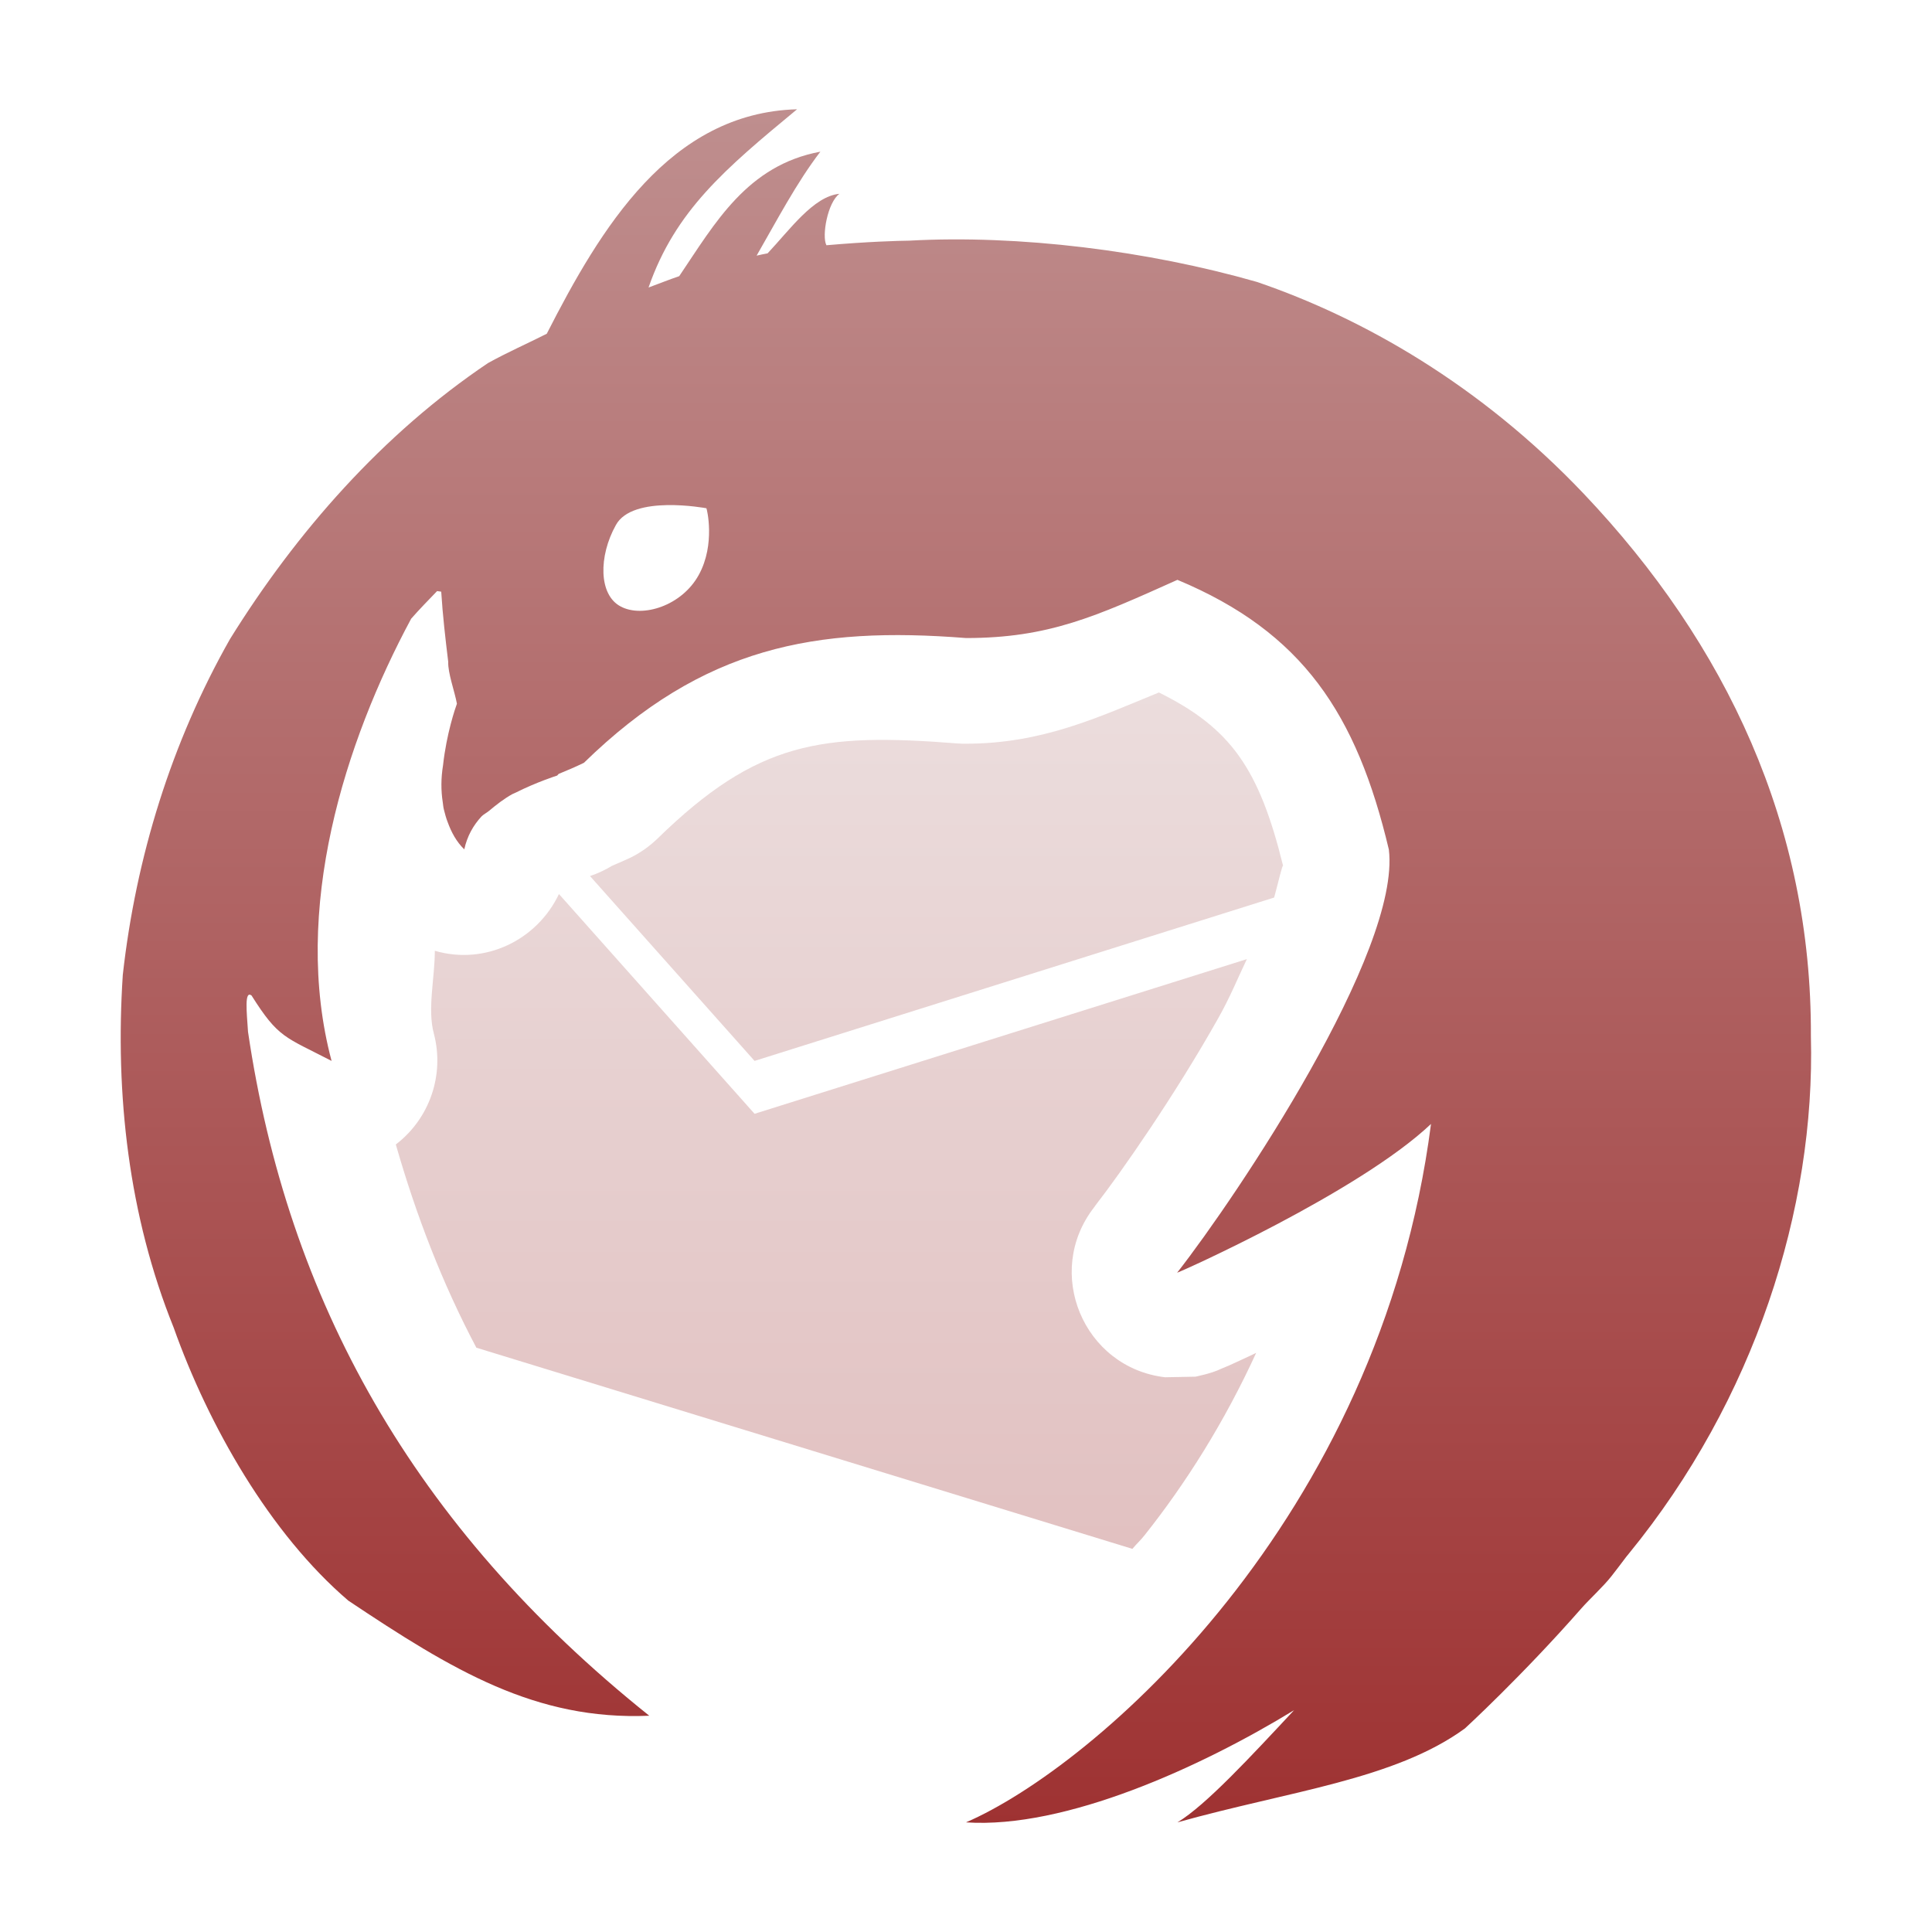 <svg xmlns="http://www.w3.org/2000/svg" width="16" height="16" version="1.1">
 <defs>
   <style id="current-color-scheme" type="text/css">
   .ColorScheme-Text { color: #939597; } .ColorScheme-Highlight { color: #1AD6AB; }
  </style>
  <linearGradient id="arrongin" x1="0%" x2="0%" y1="0%" y2="100%">
   <stop offset="0%" style="stop-color: #dd9b44; stop-opacity: 1"/>
   <stop offset="100%" style="stop-color: #ad6c16; stop-opacity: 1"/>
  </linearGradient>
  <linearGradient id="aurora" x1="0%" x2="0%" y1="0%" y2="100%">
   <stop offset="0%" style="stop-color: #09D4DF; stop-opacity: 1"/>
   <stop offset="100%" style="stop-color: #9269F4; stop-opacity: 1"/>
  </linearGradient>
  <linearGradient id="cyberneon" x1="0%" x2="0%" y1="0%" y2="100%">
    <stop offset="0" style="stop-color: #0abdc6; stop-opacity: 1"/>
    <stop offset="1" style="stop-color: #ea00d9; stop-opacity: 1"/>
  </linearGradient>
  <linearGradient id="fitdance" x1="0%" x2="0%" y1="0%" y2="100%">
   <stop offset="0%" style="stop-color: #1AD6AB; stop-opacity: 1"/>
   <stop offset="100%" style="stop-color: #329DB6; stop-opacity: 1"/>
  </linearGradient>
  <linearGradient id="oomox" x1="0%" x2="0%" y1="0%" y2="100%">
   <stop offset="0%" style="stop-color: #bf8f8f; stop-opacity: 1"/>
   <stop offset="100%" style="stop-color: #9e3131; stop-opacity: 1"/>
  </linearGradient>
  <linearGradient id="rainblue" x1="0%" x2="0%" y1="0%" y2="100%">
   <stop offset="0%" style="stop-color: #00F260; stop-opacity: 1"/>
   <stop offset="100%" style="stop-color: #0575E6; stop-opacity: 1"/>
  </linearGradient>
  <linearGradient id="sunrise" x1="0%" x2="0%" y1="0%" y2="100%">
   <stop offset="0%" style="stop-color: #FF8501; stop-opacity: 1"/>
   <stop offset="100%" style="stop-color: #FFCB01; stop-opacity: 1"/>
  </linearGradient>
  <linearGradient id="telinkrin" x1="0%" x2="0%" y1="0%" y2="100%">
   <stop offset="0%" style="stop-color: #b2ced6; stop-opacity: 1"/>
   <stop offset="100%" style="stop-color: #6da5b7; stop-opacity: 1"/>
  </linearGradient>
  <linearGradient id="60spsycho" x1="0%" x2="0%" y1="0%" y2="100%">
   <stop offset="0%" style="stop-color: #df5940; stop-opacity: 1"/>
   <stop offset="25%" style="stop-color: #d8d15f; stop-opacity: 1"/>
   <stop offset="50%" style="stop-color: #e9882a; stop-opacity: 1"/>
   <stop offset="100%" style="stop-color: #279362; stop-opacity: 1"/>
  </linearGradient>
  <linearGradient id="90ssummer" x1="0%" x2="0%" y1="0%" y2="100%">
   <stop offset="0%" style="stop-color: #f618c7; stop-opacity: 1"/>
   <stop offset="20%" style="stop-color: #94ffab; stop-opacity: 1"/>
   <stop offset="50%" style="stop-color: #fbfd54; stop-opacity: 1"/>
   <stop offset="100%" style="stop-color: #0f83ae; stop-opacity: 1"/>
  </linearGradient>
 </defs>
 <path fill="url(#oomox)" class="ColorScheme-Text" opacity="0.3" d="M 9.597,5.735 C 9.1,5.938 8.633,6.159 8,6.159 7.977,6.159 7.954,6.159 7.931,6.157 6.8,6.068 6.272,6.139 5.446,6.944 5.38,7.008 5.304,7.062 5.221,7.103 5.168,7.128 5.119,7.148 5.069,7.17 5.011,7.205 4.95,7.234 4.886,7.255 l 1.363,1.531 4.303,-1.353 c 0.035,-0.129 0.069,-0.277 0.074,-0.263 -0.199,-0.808 -0.435,-1.141 -1.028,-1.435 z M 4.629,7.404 C 4.446,7.788 4.016,7.995 3.601,7.874 3.601,8.104 3.538,8.354 3.593,8.56 3.683,8.902 3.558,9.264 3.278,9.478 3.446,10.064 3.662,10.626 3.945,11.161 l 5.433,1.666 c 0.033,-0.04 0.068,-0.071 0.101,-0.113 0.341,-0.429 0.661,-0.936 0.924,-1.51 -0.008,0.004 -0.022,0.01 -0.029,0.014 -0.08,0.038 -0.147,0.068 -0.197,0.091 -0.025,0.011 -0.045,0.019 -0.065,0.027 -0.01,0.004 -0.018,0.009 -0.034,0.015 -0.008,0.003 -0.017,0.006 -0.039,0.014 -0.011,0.004 -0.058,0.017 -0.058,0.017 -1.313e-4,3.5e-5 -0.079,0.019 -0.079,0.019 -8.05e-5,8.8e-5 -0.226,0.005 -0.253,0.005 -0.678,-0.08 -1.007,-0.871 -0.587,-1.409 0.002,-0.003 0.01,-0.014 0.012,-0.017 0.213,-0.274 0.658,-0.913 1.014,-1.546 0.099,-0.175 0.159,-0.326 0.238,-0.491 L 6.249,9.224 Z"/>
 <path fill="url(#oomox)" class="ColorScheme-Text" d="M 6.601,0.905 C 5.546,0.934 4.973,1.892 4.528,2.764 4.366,2.846 4.201,2.918 4.041,3.007 3.17,3.593 2.456,4.405 1.905,5.292 1.42,6.147 1.126,7.098 1.017,8.073 c -0.065,0.989 0.048,1.996 0.421,2.921 0.289,0.813 0.797,1.706 1.447,2.262 0.863,0.576 1.55,0.993 2.492,0.953 C 3.415,12.64 2.381,10.759 2.054,8.545 2.043,8.379 2.023,8.2 2.083,8.244 2.306,8.598 2.358,8.585 2.746,8.786 2.412,7.534 2.858,6.141 3.405,5.124 3.473,5.046 3.547,4.971 3.62,4.895 l 0.034,0.005 c 0.012,0.195 0.035,0.392 0.058,0.581 -0.004,0.091 0.054,0.247 0.072,0.347 -0.013,0.035 -0.086,0.246 -0.115,0.51 -0.017,0.104 -0.018,0.207 -0.002,0.308 0.003,0.02 0.004,0.039 0.009,0.058 0.009,0.035 0.018,0.071 0.032,0.106 0.03,0.082 0.071,0.16 0.137,0.224 0.024,-0.11 0.074,-0.198 0.142,-0.272 0.017,-0.018 0.043,-0.03 0.062,-0.046 0.062,-0.052 0.126,-0.102 0.195,-0.14 0.014,-0.007 0.014,-0.005 0.027,-0.012 C 4.444,6.477 4.613,6.423 4.614,6.423 L 4.627,6.409 C 4.699,6.38 4.77,6.349 4.836,6.317 5.823,5.354 6.756,5.186 8,5.284 c 0.684,0 1.074,-0.178 1.751,-0.482 1.039,0.434 1.485,1.113 1.751,2.234 0.1,0.842 -1.253,2.863 -1.751,3.501 -5.96e-5,9e-6 -0.003,0.002 -0.003,0.002 1.05e-5,0 0.003,-9e-6 0.003,0 0.01,0.001 1.504,-0.666 2.1,-1.231 -0.425,3.287 -2.79,5.325 -3.851,5.784 0.82,0.055 1.944,-0.456 2.717,-0.929 -0.353,0.378 -0.731,0.788 -0.966,0.929 0.923,-0.259 1.798,-0.353 2.381,-0.778 -2.18e-4,0 0.472,-0.433 0.966,-0.996 0.066,-0.075 0.179,-0.178 0.246,-0.263 0.042,-0.053 0.082,-0.107 0.123,-0.161 0.007,-0.009 0.015,-0.018 0.022,-0.027 1.04,-1.272 1.546,-2.853 1.508,-4.286 C 15.005,6.842 14.299,5.335 13.115,4.088 12.259,3.187 11.286,2.634 10.41,2.335 9.503,2.075 8.436,1.943 7.53,1.993 c -0.091,0.001 -0.343,0.008 -0.686,0.038 -0.04,-0.076 0.01,-0.356 0.108,-0.426 -0.215,0.02 -0.412,0.299 -0.595,0.493 -0.031,0.006 -0.062,0.012 -0.091,0.019 C 6.43,1.832 6.598,1.511 6.794,1.256 6.187,1.369 5.922,1.847 5.625,2.287 5.539,2.316 5.456,2.35 5.371,2.381 5.592,1.745 6.006,1.397 6.601,0.905 Z M 5.525,4.183 c 0.17,-0.003 0.323,0.026 0.325,0.026 0.003,0 0.077,0.298 -0.063,0.552 C 5.647,5.017 5.321,5.119 5.141,5.023 4.956,4.927 4.957,4.605 5.1,4.349 5.169,4.221 5.355,4.186 5.525,4.183 Z"/>
 <path style="fill:none" d="M 6.601,0.905 C 5.546,0.934 4.973,1.892 4.528,2.764 4.366,2.846 4.201,2.918 4.041,3.007 3.17,3.593 2.456,4.405 1.905,5.292 1.42,6.147 1.126,7.098 1.017,8.073 c -0.065,0.989 0.048,1.996 0.421,2.921 0.289,0.813 0.797,1.53 1.447,2.086 0.863,0.576 1.55,0.993 2.492,0.953 -0.35,-0.202 -1.301,-0.771 -1.575,-2.276 0.291,0.571 1.177,1.234 1.572,1.407 0,0 -0.326,-0.535 -0.322,-0.918 0.003,-0.271 0.114,-0.566 0.092,-0.833 L 2.488,10.713 C 2.266,10.012 2.134,9.287 2.054,8.545 2.043,8.379 2.023,8.2 2.083,8.244 2.306,8.598 2.358,8.585 2.746,8.786 2.412,7.534 2.858,6.141 3.405,5.124 3.473,5.046 3.547,4.971 3.62,4.895 l 0.034,0.005 c 0.012,0.195 0.035,0.392 0.058,0.581 -0.004,0.091 0.054,0.247 0.072,0.347 -0.013,0.035 -0.086,0.246 -0.115,0.51 -0.017,0.104 -0.018,0.207 -0.002,0.308 0.003,0.02 0.004,0.039 0.009,0.058 0.009,0.035 0.018,0.071 0.032,0.106 0.03,0.082 0.071,0.16 0.137,0.224 0.024,-0.11 0.074,-0.198 0.142,-0.272 0.017,-0.018 0.043,-0.03 0.062,-0.046 0.062,-0.052 0.126,-0.102 0.195,-0.14 0.014,-0.007 0.014,-0.005 0.027,-0.012 C 4.444,6.477 4.613,6.423 4.614,6.423 L 4.627,6.409 C 4.699,6.38 4.77,6.349 4.836,6.317 5.823,5.354 6.756,5.186 8,5.284 c 0.684,0 1.074,-0.178 1.751,-0.482 1.039,0.434 1.485,1.113 1.751,2.234 0.1,0.842 -1.253,2.863 -1.751,3.501 -5.96e-5,9e-6 -0.003,0.002 -0.003,0.002 1.05e-5,0 0.003,-9e-6 0.003,0 0.01,0.001 1.504,-0.666 2.1,-1.231 -0.425,3.287 -2.79,5.15 -3.851,5.609 0.82,0.055 1.944,-0.456 2.717,-0.929 -0.353,0.378 -0.731,0.788 -0.966,0.929 0.923,-0.259 1.798,-0.353 2.381,-0.778 -2.18e-4,0 0.472,-0.257 0.966,-0.821 0.066,-0.075 0.179,-0.178 0.246,-0.263 0.042,-0.053 0.082,-0.107 0.123,-0.161 0.007,-0.009 0.015,-0.018 0.022,-0.027 1.04,-1.272 1.546,-2.853 1.508,-4.286 C 15.005,6.842 14.299,5.335 13.115,4.088 12.259,3.187 11.286,2.634 10.41,2.335 9.503,2.075 8.436,1.943 7.53,1.993 c -0.091,0.001 -0.343,0.008 -0.686,0.038 -0.04,-0.076 0.01,-0.356 0.108,-0.426 -0.215,0.02 -0.412,0.299 -0.595,0.493 -0.031,0.006 -0.062,0.012 -0.091,0.019 C 6.43,1.832 6.598,1.511 6.794,1.256 6.187,1.369 5.922,1.847 5.625,2.287 5.539,2.316 5.456,2.35 5.371,2.381 5.592,1.745 6.006,1.397 6.601,0.905 Z M 5.026,4.408 c 0.17,-0.003 0.323,0.026 0.325,0.026 0.003,0 0.077,0.298 -0.063,0.552 C 5.148,5.242 4.822,5.344 4.641,5.248 4.457,5.151 4.457,4.829 4.6,4.574 4.669,4.446 4.856,4.411 5.026,4.408 Z"/>
</svg>
